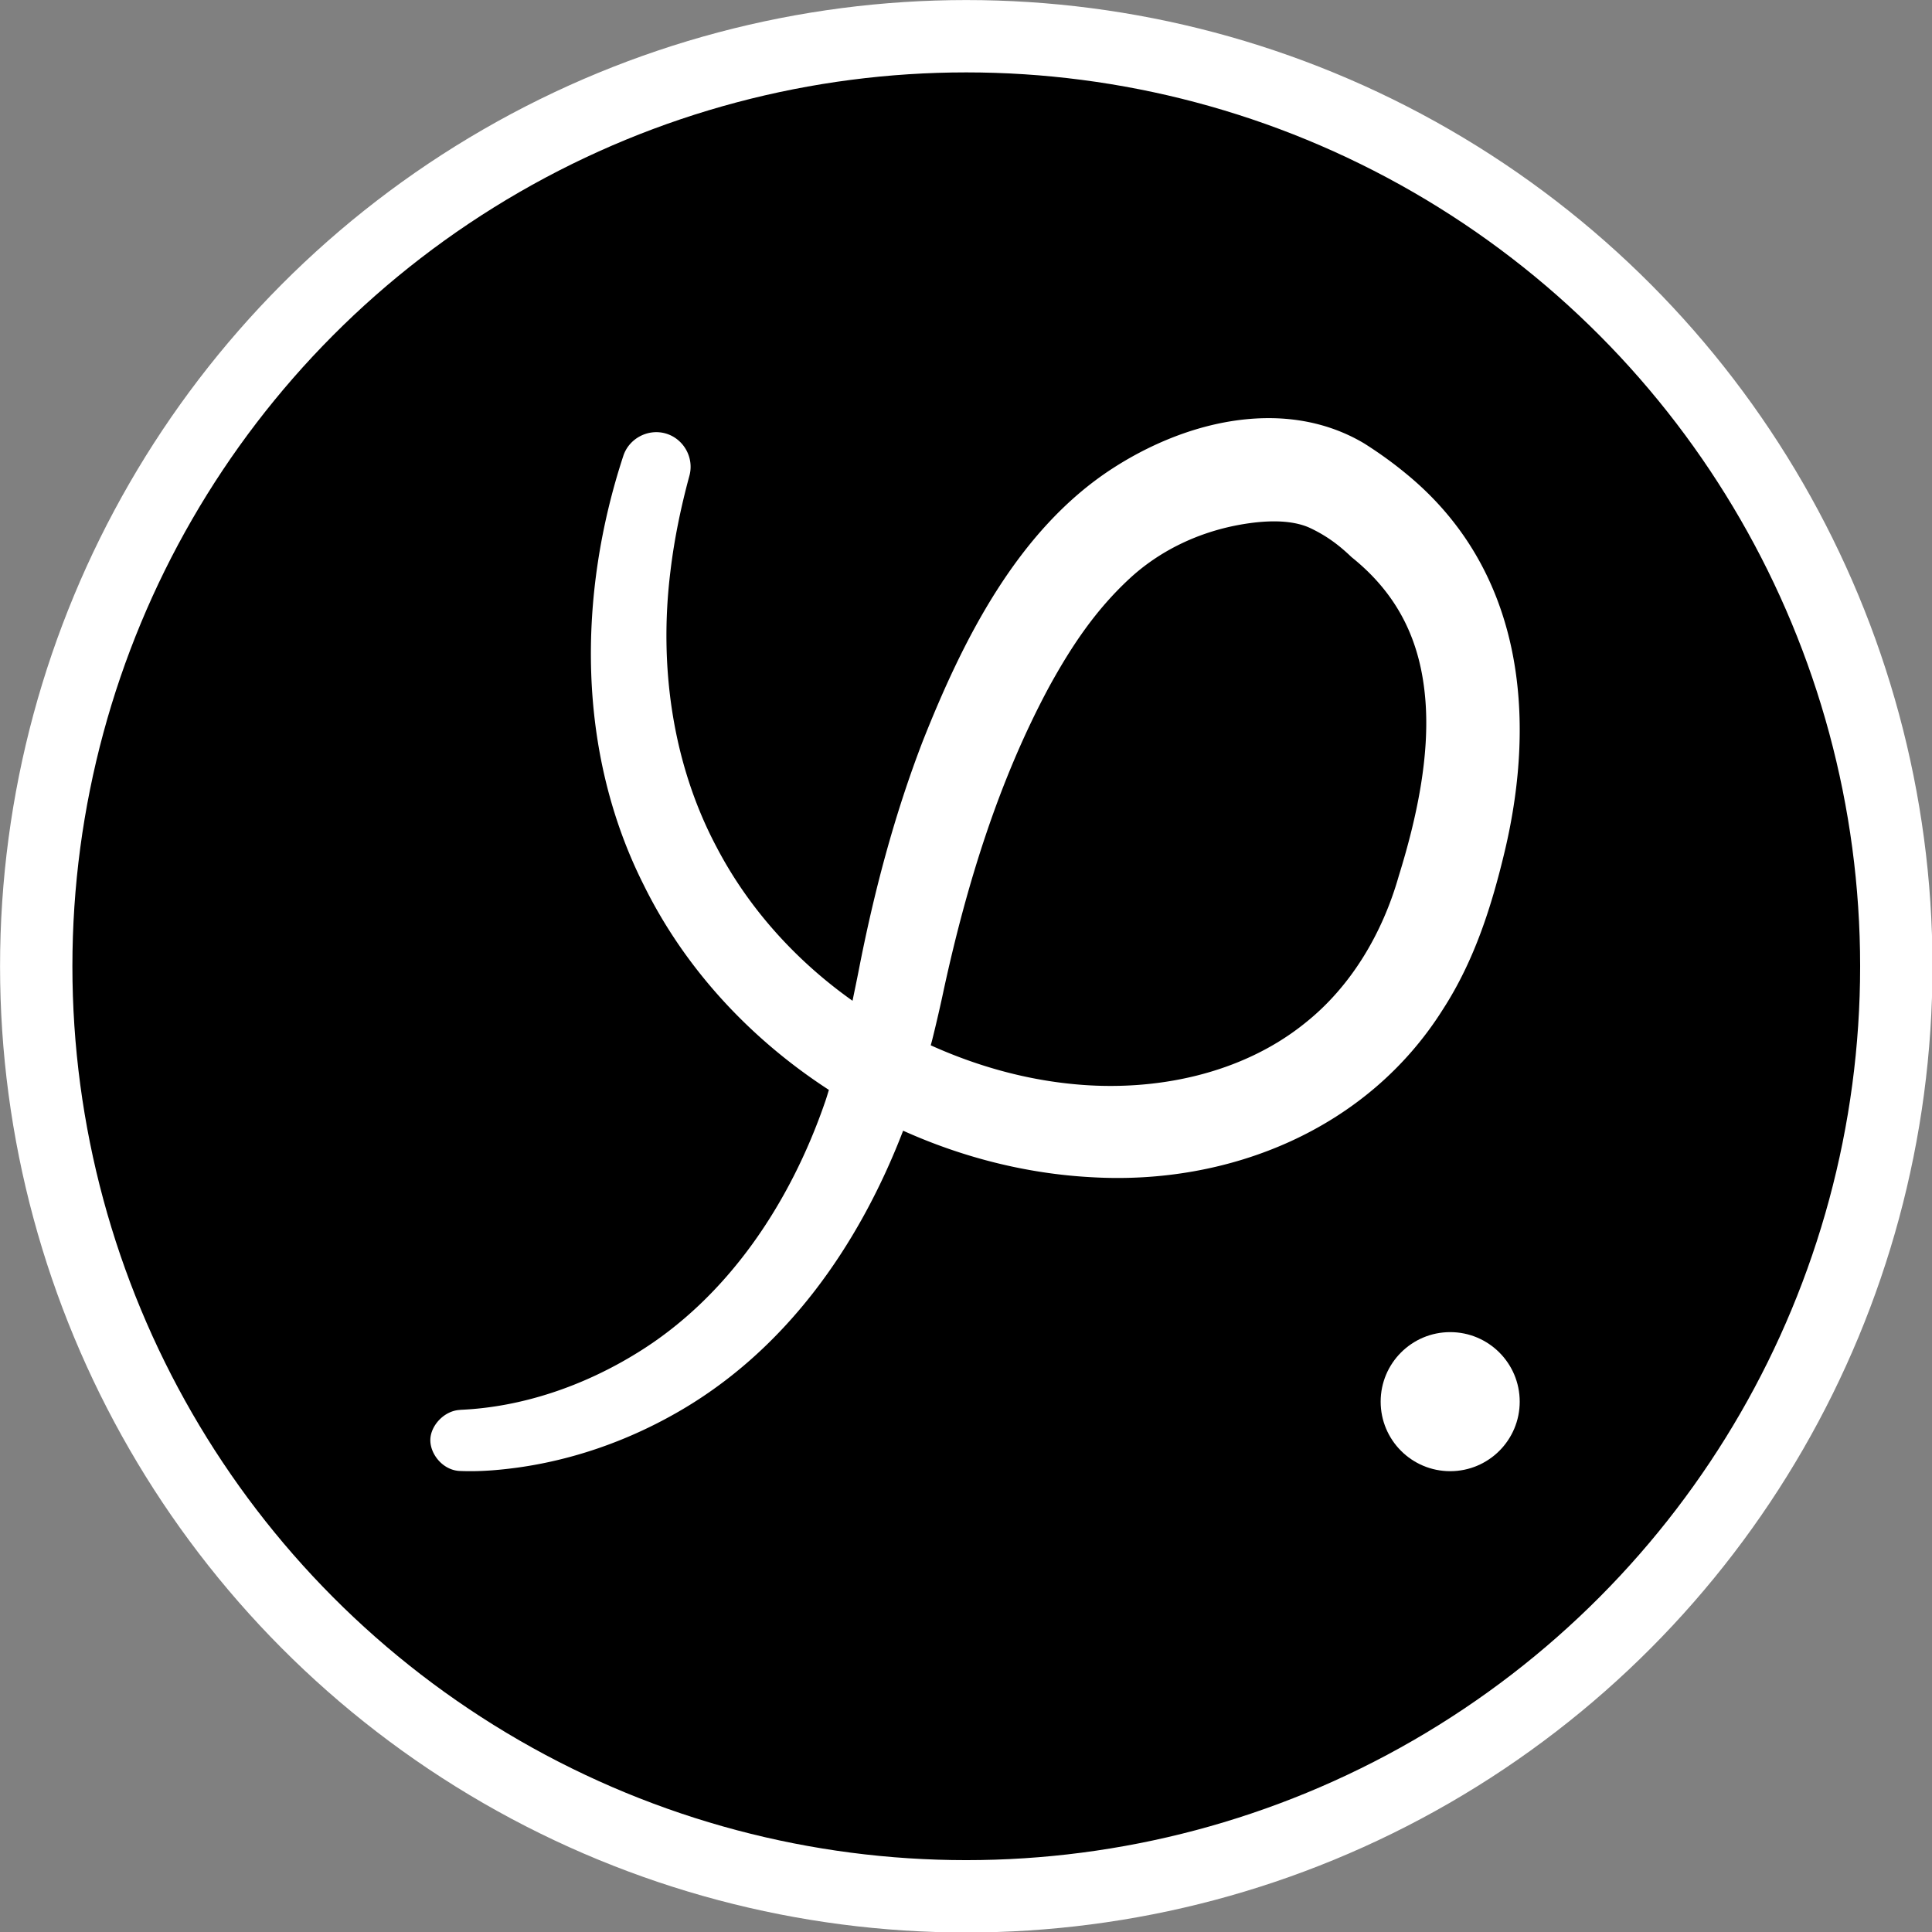 <?xml version="1.0" encoding="UTF-8" standalone="no"?>
<svg
   viewBox="0 0 1280 1280"
   version="1.1"
   id="svg3"
   sodipodi:docname="logo-universal.svg"
   inkscape:version="1.4 (e7c3feb100, 2024-10-09)"
   xmlns:inkscape="http://www.inkscape.org/namespaces/inkscape"
   xmlns:sodipodi="http://sodipodi.sourceforge.net/DTD/sodipodi-0.dtd"
   xmlns="http://www.w3.org/2000/svg"
   xmlns:svg="http://www.w3.org/2000/svg">
  <rect x="0" y="0" width="1280" height="1280" fill="#808080" stroke="none"/>
  <sodipodi:namedview
     id="namedview3"
     pagecolor="#ffffff"
     bordercolor="#000000"
     borderopacity="0.25"
     inkscape:showpageshadow="2"
     inkscape:pageopacity="0.0"
     inkscape:pagecheckerboard="0"
     inkscape:deskcolor="#d1d1d1"
     inkscape:zoom="0.16484375"
     inkscape:cx="1094.9763"
     inkscape:cy="-988.81515"
     inkscape:window-width="943"
     inkscape:window-height="1031"
     inkscape:window-x="0"
     inkscape:window-y="0"
     inkscape:window-maximized="0"
     inkscape:current-layer="svg3" />
  <defs
     id="defs1">
    <inkscape:path-effect
       effect="taper_stroke"
       start_shape="center | center | center | center"
       end_shape="center | center | center | center"
       id="path-effect6"
       is_visible="true"
       lpeversion="1"
       stroke_width="24.435"
       subpath="1"
       attach_start="0.2 | 0.2 | 0.2"
       end_offset="0.2 | 0.2 | 0.2"
       start_smoothing="0.5 | 0.5 | 0.5"
       end_smoothing="0.5 | 0.5 | 0.5"
       jointype="extrapolated"
       miter_limit="100" />
    <inkscape:path-effect
       effect="powerstroke"
       message=""
       id="path-effect5"
       is_visible="true"
       lpeversion="1.3"
       scale_width="1"
       interpolator_type="CentripetalCatmullRom"
       interpolator_beta="1"
       start_linecap_type="zerowidth"
       end_linecap_type="zerowidth"
       offset_points="0.2,12.218 | 4,12.218 | 7.422,11.558"
       linejoin_type="bevel"
       miter_limit="5.2"
       not_jump="false"
       sort_points="true" />
    <inkscape:path-effect
       effect="powerstroke"
       message=""
       id="path-effect2"
       is_visible="true"
       lpeversion="1.3"
       scale_width="1"
       interpolator_type="CentripetalCatmullRom"
       interpolator_beta="1"
       start_linecap_type="zerowidth"
       end_linecap_type="zerowidth"
       offset_points="19.5,0.5 | 49.5,0.5"
       linejoin_type="round"
       miter_limit="4"
       not_jump="false"
       sort_points="true" />
    <style
       id="style1">
      .cls-1 {
        fill: #fff;
      }
    </style>
    <inkscape:path-effect
       effect="fill_between_many"
       method="bsplinespiro"
       autoreverse="false"
       close="false"
       join="false"
       linkedpaths="#path3,0,1"
       id="path-effect3" />
    <inkscape:path-effect
       effect="fill_between_many"
       method="bsplinespiro"
       autoreverse="false"
       close="false"
       join="false"
       linkedpaths="#path5,0,1"
       id="path-effect7" />
  </defs>
  <circle
     style="stroke-width:39.034;stroke-dasharray:none;fill:#000000;stroke:#ffffff;fill-opacity:1"
     id="path1"
     cx="640.291"
     cy="639.709"
     inkscape:label="path1"
     r="501.774"
     transform="matrix(1.228,0,0,1.228,-146.099,-145.385)" />
  <g
     id="Layer_3"
     data-name="Layer 3"
     transform="matrix(1.228,0,0,1.228,-146.099,-145.385)"
     style="stroke-width:1;stroke-dasharray:none">
    <path
       id="path3"
       style="display:inline;fill:#ffffff;fill-rule:nonzero;stroke:none"
       class="cls-1"
       d="m 802.16,343.992 c -29.917,0.337 -59.183,11.782 -82.723,26.982 -10e-4,7.8e-4 -0.003,0.001 -0.004,0.002 -7.4e-4,4.8e-4 -10e-4,0.001 -0.002,0.002 -52.031,33.556 -81.602,94.357 -102.486,146.963 a 11.002,11.002 0 0 0 -0.041,0.102 c -15.551,40.345 -26.502,82.017 -34.664,124.029 -0.937,4.822 -2.148,10.549 -3.312,16.254 -30.411,-21.543 -55.955,-49.712 -73.203,-82.641 a 11.002,11.002 0 0 0 -0.035,-0.068 C 481.73,530.645 474.359,477.66 480.678,426.631 a 11.002,11.002 0 0 0 0.006,-0.051 C 482.739,409.319 486.304,392.082 490.938,375 a 11.002,11.002 0 0 0 0.006,-0.021 c 2.554,-9.486 -2.924,-19.548 -12.299,-22.561 -9.668,-3.108 -20.325,2.375 -23.42,12.043 -24.436,74.534 -25.37,159.097 11.037,231.367 22.394,45.486 57.781,83.247 99.918,110.584 -0.641,2.046 -1.277,4.244 -1.951,6.166 a 11.002,11.002 0 0 0 -0.023,0.068 C 545.396,767.411 511.657,818.241 462.75,848.297 a 11.002,11.002 0 0 0 -0.025,0.016 c -28.785,17.795 -62.041,29.28 -95.473,30.707 a 11.002,11.002 0 0 0 -0.121,0.049 c -8.573,0.424 -15.791,8.459 -15.982,15.98 -0.195,7.626 6.386,16.081 15.131,16.904 a 11.002,11.002 0 0 0 0.543,0.037 c 10.598,0.471 20.827,-0.399 30.746,-1.717 a 11.002,11.002 0 0 0 0.033,-0.004 c 29.832,-4.057 58.632,-14.068 84.744,-28.727 l 0.004,-0.002 c 60.036,-33.535 99.952,-90.957 123.873,-153.121 31.976,14.386 66.47,23.221 101.654,25.094 73.959,4.356 148.74,-25.549 189.645,-90.676 17.097,-26.455 26.331,-56.048 33.26,-85.107 a 11.002,11.002 0 0 0 0,-0.004 c 17.306,-72.735 10.086,-152.015 -53.221,-203.787 -7.184,-5.936 -14.645,-11.278 -22.389,-16.189 a 11.002,11.002 0 0 0 -0.27,-0.166 C 838.358,347.744 820.111,343.79 802.16,343.992 Z m 5.988,55.703 c 6.664,0.163 12.683,1.298 17.389,3.445 9.475,4.41 16.284,9.786 22.275,15.506 a 11.002,11.002 0 0 0 0.689,0.605 c 26.513,21.383 37.218,47.544 39.521,77.258 2.303,29.714 -4.526,62.753 -14.379,94.445 a 11.002,11.002 0 0 0 -0.074,0.25 c -8.794,30.854 -25.708,59.428 -50.357,79.035 a 11.002,11.002 0 0 0 -0.068,0.055 c -34.119,27.578 -81.044,37.374 -125.375,32.957 a 11.002,11.002 0 0 0 -0.023,-0.002 c -26.421,-2.571 -52.319,-9.917 -76.615,-20.898 0.264,-1.018 0.554,-1.999 0.809,-3.027 l 0.004,-0.014 c 2.028,-8.091 4.681,-19.579 6.406,-27.855 l -0.021,0.102 C 640.691,594.907 658,539.012 685.162,488.623 c 12.327,-22.374 25.088,-41.156 42.85,-57.73 16.415,-15.318 37.198,-25.209 59.311,-29.297 h -0.01 c 6.918,-1.273 14.165,-2.063 20.836,-1.9 z"
       inkscape:path-effect="#path-effect2"
       inkscape:original-d="m 802.16016,343.99219 c -29.91736,0.33696 -59.18259,11.78235 -82.72266,26.98242 -10e-4,7.8e-4 -0.003,0.001 -0.004,0.002 -7.4e-4,4.8e-4 -10e-4,0.001 -0.002,0.002 -52.03082,33.55585 -81.602,94.35706 -102.48633,146.96289 a 11.001976,11.001976 0 0 0 -0.041,0.10156 c -15.55108,40.34517 -26.50231,82.017 -34.66407,124.0293 -0.93711,4.8221 -2.14772,10.54881 -3.3125,16.2539 -30.41118,-21.54309 -55.95497,-49.71152 -73.20312,-82.64062 a 11.001976,11.001976 0 0 0 -0.0352,-0.0684 C 481.7299,530.64549 474.35931,477.65987 480.67773,426.63086 a 11.001976,11.001976 0 0 0 0.006,-0.0508 C 482.73876,409.31864 486.30367,392.08177 490.9375,375 a 11.001976,11.001976 0 0 0 0.006,-0.0215 c 2.55384,-9.48569 -2.924,-19.54808 -12.29883,-22.56055 -9.668,-3.10785 -20.32503,2.37502 -23.41992,12.04297 -24.43624,74.5341 -25.36965,159.09746 11.03711,231.36718 22.39353,45.48635 57.78145,83.24724 99.91797,110.58399 -0.6414,2.04617 -1.27658,4.24382 -1.95117,6.16601 a 11.001976,11.001976 0 0 0 -0.0234,0.0684 C 545.39552,767.41091 511.65746,818.24074 462.75,848.29687 a 11.001976,11.001976 0 0 0 -0.0254,0.0156 c -28.785,17.79523 -62.04101,29.28041 -95.47266,30.70703 a 11.001976,11.001976 0 0 0 -0.12109,0.0488 c -8.57259,0.42406 -15.79051,8.45881 -15.98242,15.98047 -0.19457,7.62578 6.38626,16.08098 15.13086,16.90429 a 11.001976,11.001976 0 0 0 0.54297,0.0371 c 10.59849,0.47081 20.82719,-0.39911 30.74609,-1.71679 a 11.001976,11.001976 0 0 0 0.0332,-0.004 c 29.83203,-4.05749 58.63151,-14.06835 84.74414,-28.72656 l 0.004,-0.002 c 60.03578,-33.53522 99.95232,-90.9569 123.87305,-153.1211 31.97552,14.38601 66.47024,23.22129 101.65429,25.09375 73.95892,4.35586 148.73967,-25.54895 189.64453,-90.67578 17.09719,-26.45529 26.3307,-56.04805 33.25977,-85.10742 a 11.001976,11.001976 0 0 0 0,-0.004 c 17.30562,-72.73525 10.08606,-152.01476 -53.2207,-203.78711 -7.1835,-5.93581 -14.64528,-11.27799 -22.38868,-16.18945 a 11.001976,11.001976 0 0 0 -0.26953,-0.16602 C 838.3576,347.7437 820.1114,343.79 802.16016,343.99219 Z m 5.98828,55.70312 c 6.66378,0.16292 12.68277,1.29836 17.38867,3.44531 9.4747,4.40976 16.2843,9.78606 22.27539,15.50586 a 11.001976,11.001976 0 0 0 0.68945,0.60547 c 26.51337,21.38323 37.21815,47.54387 39.52149,77.25782 2.30333,29.71394 -4.52644,62.75288 -14.37891,94.44531 a 11.001976,11.001976 0 0 0 -0.0742,0.25 c -8.79391,30.85417 -25.70848,59.42825 -50.35742,79.03515 a 11.001976,11.001976 0 0 0 -0.0684,0.0547 c -34.11935,27.5782 -81.04446,37.37394 -125.375,32.95703 a 11.001976,11.001976 0 0 0 -0.0234,-0.002 c -26.421,-2.57131 -52.31864,-9.91655 -76.61523,-20.89844 0.26409,-1.01847 0.55398,-1.99931 0.80859,-3.02734 l 0.004,-0.0137 c 2.02773,-8.09134 4.68123,-19.57949 6.40625,-27.85547 l -0.0215,0.10156 C 640.69067,594.90653 658,539.01201 685.16211,488.62305 c 12.3269,-22.37387 25.088,-41.15585 42.84961,-57.73047 16.41483,-15.31785 37.19757,-25.20938 59.31055,-29.29688 h -0.01 c 6.91762,-1.27295 14.16525,-2.06348 20.83594,-1.90039 z"
       inkscape:linked-fill="path4" />
    <circle
       class="cls-1"
       cx="901.372"
       cy="874.608"
       id="circle2"
       style="fill:#ffffff;stroke-width:1.786;stroke-dasharray:none"
       r="37.512" />
  </g>
</svg>
